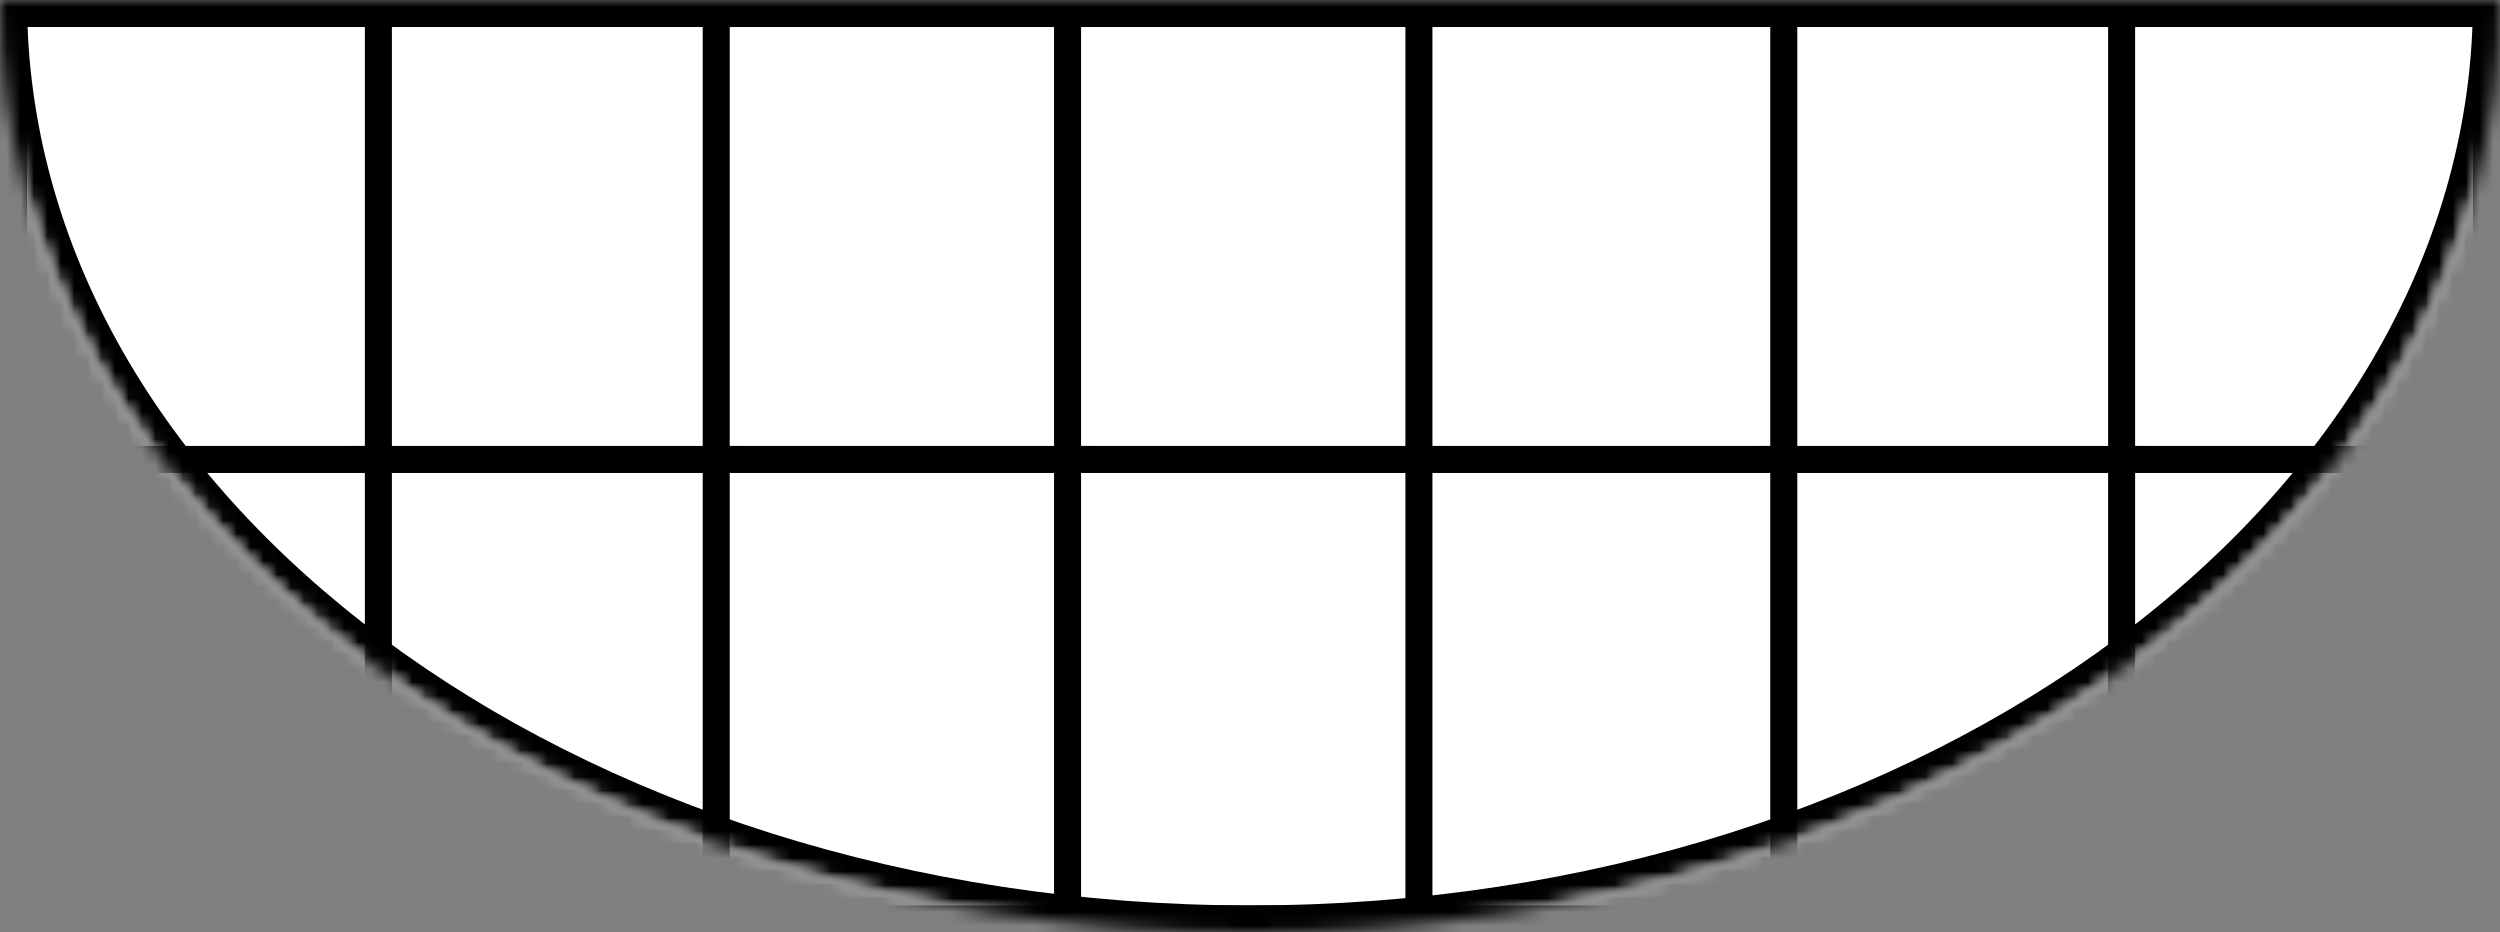 <svg width="185" height="69" viewBox="0 0 185 69" fill="none" xmlns="http://www.w3.org/2000/svg">
<rect x="0" y="0" width="185" height="69" fill="#808080" stroke="none"/>
<mask id="mask0_2805_414" style="mask-type:alpha" maskUnits="userSpaceOnUse" x="0" y="0" width="185" height="69">
<path fill-rule="evenodd" clip-rule="evenodd" d="M92.5 69C143.586 69 185 38.108 185 0H0C0 38.108 41.414 69 92.5 69Z" fill="#D9D9D9"/>
</mask>
<g mask="url(#mask0_2805_414)">
<rect x="27" y="1" width="27" height="34" fill="white" stroke="black" stroke-width="2"/>
<rect x="1" y="1" width="27" height="34" fill="white" stroke="black" stroke-width="2"/>
<rect x="131" y="1" width="27" height="34" fill="white" stroke="black" stroke-width="2"/>
<rect x="53" y="1" width="27" height="34" fill="white" stroke="black" stroke-width="2"/>
<rect x="157" y="1" width="27" height="34" fill="white" stroke="black" stroke-width="2"/>
<rect x="79" y="1" width="27" height="34" fill="white" stroke="black" stroke-width="2"/>
<rect x="105" y="1" width="27" height="34" fill="white" stroke="black" stroke-width="2"/>
<rect x="27" y="34" width="27" height="34" fill="white" stroke="black" stroke-width="2"/>
<rect x="1" y="34" width="27" height="34" fill="white" stroke="black" stroke-width="2"/>
<rect x="131" y="34" width="27" height="34" fill="white" stroke="black" stroke-width="2"/>
<rect x="53" y="34" width="27" height="34" fill="white" stroke="black" stroke-width="2"/>
<rect x="157" y="34" width="27" height="34" fill="white" stroke="black" stroke-width="2"/>
<rect x="79" y="34" width="27" height="34" fill="white" stroke="black" stroke-width="2"/>
<rect x="105" y="34" width="27" height="34" fill="white" stroke="black" stroke-width="2"/>
<mask id="path-16-inside-1_2805_414" fill="white">
<path fill-rule="evenodd" clip-rule="evenodd" d="M92.5 69C143.586 69 185 38.108 185 0H0C0 38.108 41.414 69 92.5 69Z"/>
</mask>
<path d="M185 0H187V-2H185V0ZM0 0V-2H-2V0H0ZM183 0C183 18.279 173.072 34.983 156.712 47.187C140.35 59.392 117.655 67 92.5 67V71C118.432 71 141.986 63.162 159.103 50.394C176.221 37.625 187 19.829 187 0H183ZM185 -2H0V2H185V-2ZM92.5 67C67.345 67 44.65 59.392 28.288 47.187C11.928 34.983 2 18.279 2 0H-2C-2 19.829 8.779 37.625 25.897 50.394C43.014 63.162 66.569 71 92.5 71V67Z" fill="black" mask="url(#path-16-inside-1_2805_414)"/>
</g>
</svg>
